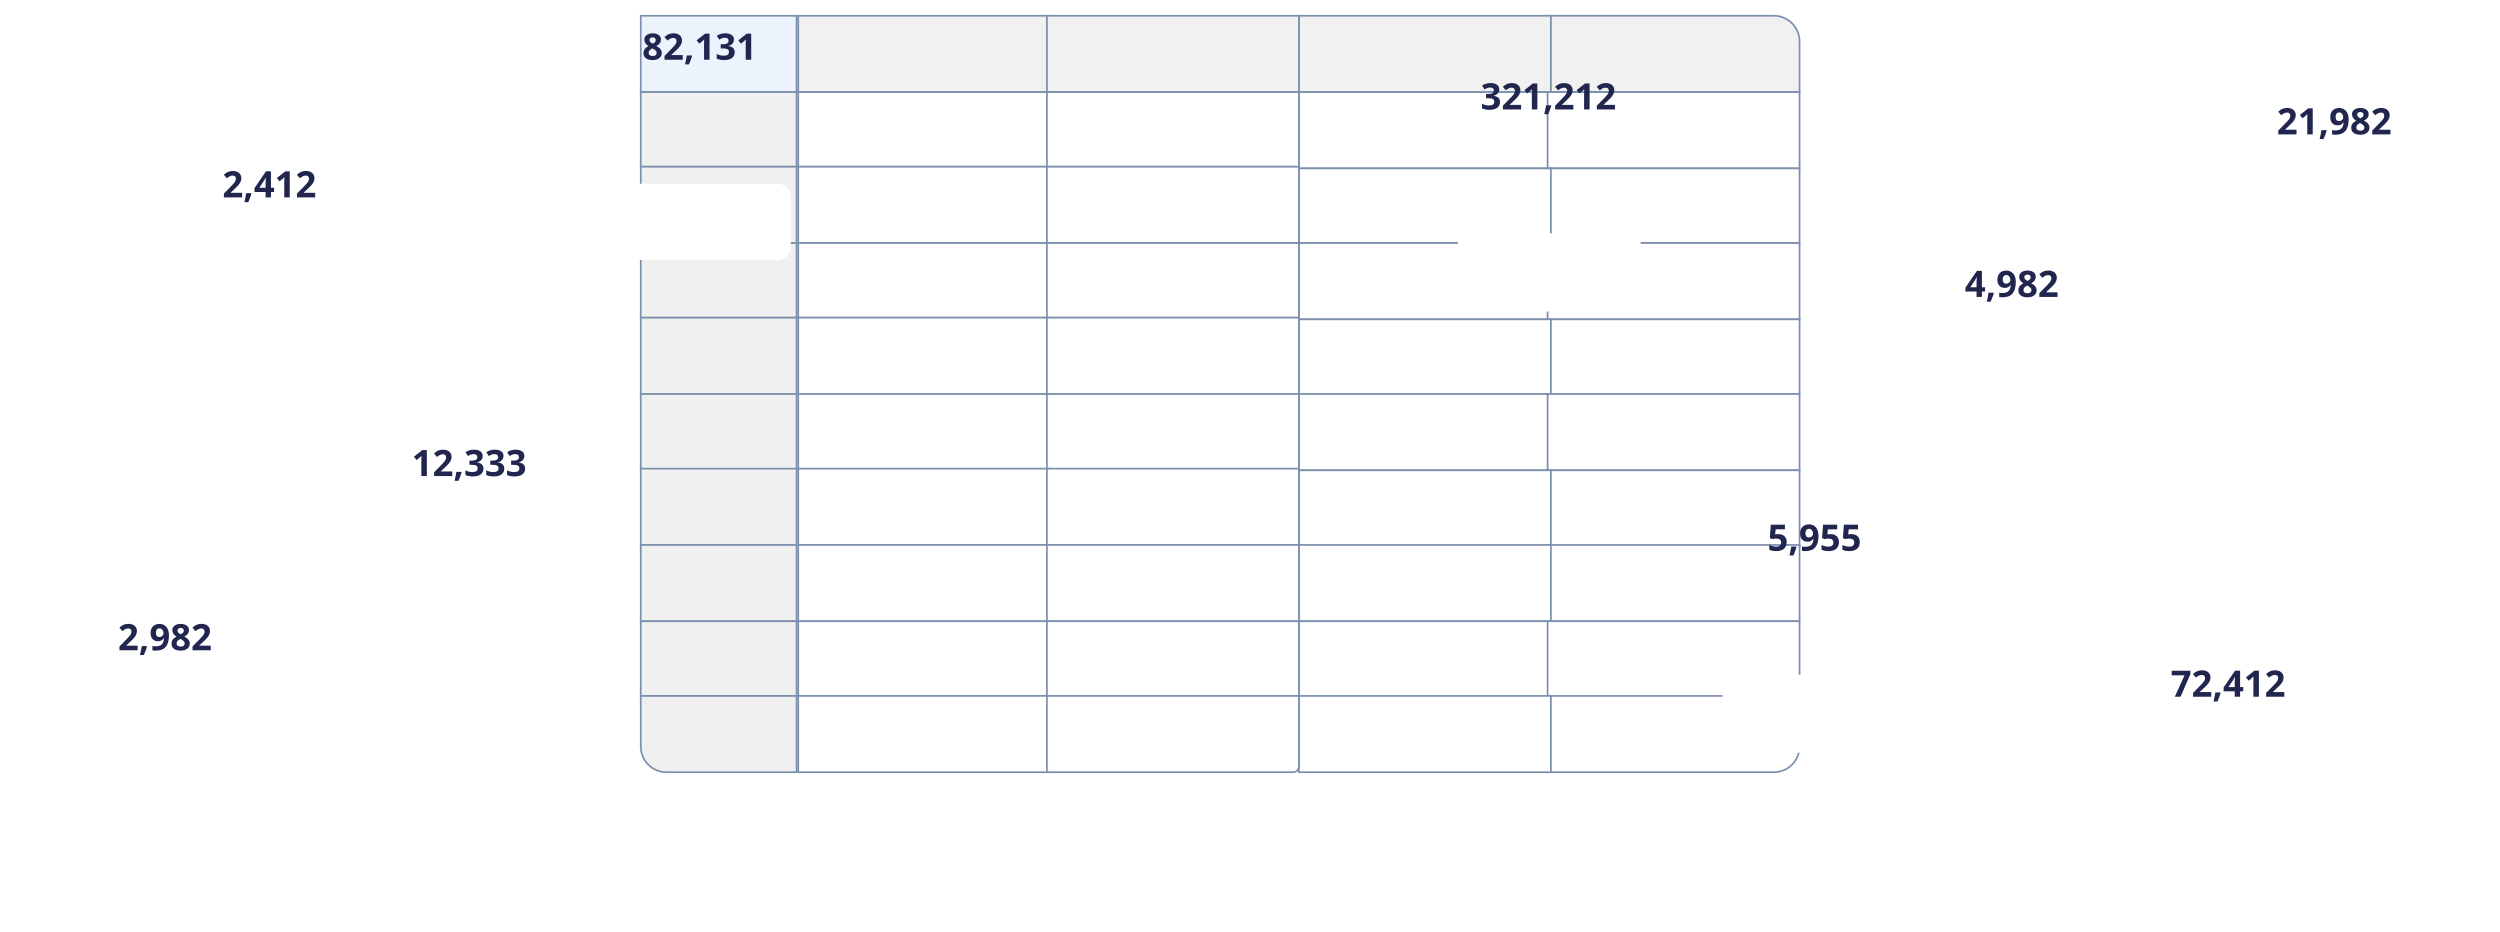 <svg width="1440" height="537" viewBox="0 0 1440 537" fill="none" xmlns="http://www.w3.org/2000/svg">
<g clip-path="url(#clip0)">
<g filter="url(#filter0_f)">
<path d="M891.406 9.077H1021.75C1029.92 9.077 1036.55 15.708 1036.55 23.888V53.031H891.406V9.077Z" fill="#F1F1F1" stroke="#7C8FAD"/>
<path d="M893.316 9.077H748.17V53.031H893.316V9.077Z" fill="#F1F1F1" stroke="#7C8FAD"/>
<path d="M893.316 53.031H748.17V96.985H893.316V53.031Z" fill="white" stroke="#7C8FAD"/>
<path d="M1036.55 53.031H891.406V96.985H1036.55V53.031Z" fill="white" stroke="#7C8FAD"/>
<path d="M1036.55 96.985H891.406V139.983H1036.55V96.985Z" fill="white" stroke="#7C8FAD"/>
<path d="M893.316 96.985H748.17V139.983H893.316V96.985Z" fill="white" stroke="#7C8FAD"/>
<path d="M893.316 139.983H748.17V183.937H893.316V139.983Z" fill="white" stroke="#7C8FAD"/>
<path d="M1036.55 139.983H891.406V183.937H1036.55V139.983Z" fill="white" stroke="#7C8FAD"/>
<path d="M1036.55 183.937H891.406V226.935H1036.55V183.937Z" fill="white" stroke="#7C8FAD"/>
<path d="M893.316 183.937H748.17V226.935H893.316V183.937Z" fill="white" stroke="#7C8FAD"/>
<path d="M893.316 226.935H748.17V270.889H893.316V226.935Z" fill="white" stroke="#7C8FAD"/>
<path d="M1036.55 226.935H891.406V270.889H1036.55V226.935Z" fill="white" stroke="#7C8FAD"/>
<path d="M1036.55 270.889H891.406V314.842H1036.55V270.889Z" fill="white" stroke="#7C8FAD"/>
<path d="M893.316 270.889H748.17V314.842H893.316V270.889Z" fill="white" stroke="#7C8FAD"/>
<path d="M1036.55 313.887H891.406V357.841H1036.55V313.887Z" fill="white" stroke="#7C8FAD"/>
<path d="M893.316 313.887H748.17V357.841H893.316V313.887Z" fill="white" stroke="#7C8FAD"/>
<path d="M893.316 357.841H748.17V401.795H893.316V357.841Z" fill="white" stroke="#7C8FAD"/>
<path d="M1036.55 357.841H891.406V401.795H1036.55V357.841Z" fill="white" stroke="#7C8FAD"/>
<path d="M891.406 400.839H1036.55V429.982C1036.55 438.161 1029.92 444.793 1021.75 444.793H891.406V400.839Z" fill="white" stroke="#7C8FAD"/>
<path d="M893.316 400.839H748.17V444.793H893.316V400.839Z" fill="white" stroke="#7C8FAD"/>
<path d="M604.934 9.077H459.788V53.031H604.934V9.077Z" fill="#F1F1F1" stroke="#7C8FAD"/>
<path d="M748.17 9.077H603.024V53.031H748.17V9.077Z" fill="#F1F1F1" stroke="#7C8FAD"/>
<path d="M604.934 53.031H459.788V96.029H604.934V53.031Z" fill="white" stroke="#7C8FAD"/>
<path d="M748.17 53.031H603.024V96.029H748.17V53.031Z" fill="white" stroke="#7C8FAD"/>
<path d="M604.934 96.029H459.788V139.983H604.934V96.029Z" fill="white" stroke="#7C8FAD"/>
<path d="M748.17 96.029H603.024V139.983H748.17V96.029Z" fill="white" stroke="#7C8FAD"/>
<path d="M604.934 139.983H459.788V182.981H604.934V139.983Z" fill="white" stroke="#7C8FAD"/>
<path d="M748.17 139.983H603.024V182.981H748.17V139.983Z" fill="white" stroke="#7C8FAD"/>
<path d="M604.934 182.981H459.788V226.935H604.934V182.981Z" fill="white" stroke="#7C8FAD"/>
<path d="M748.17 182.981H603.024V226.935H748.17V182.981Z" fill="white" stroke="#7C8FAD"/>
<path d="M604.934 226.935H459.788V270.889H604.934V226.935Z" fill="white" stroke="#7C8FAD"/>
<path d="M748.17 226.935H603.024V270.889H748.17V226.935Z" fill="white" stroke="#7C8FAD"/>
<path d="M604.934 269.933H459.788V313.887H604.934V269.933Z" fill="white" stroke="#7C8FAD"/>
<path d="M748.17 269.933H603.024V313.887H748.17V269.933Z" fill="white" stroke="#7C8FAD"/>
<path d="M604.934 313.887H459.788V357.841H604.934V313.887Z" fill="white" stroke="#7C8FAD"/>
<path d="M748.17 313.887H603.024V357.841H748.17V313.887Z" fill="white" stroke="#7C8FAD"/>
<path d="M604.934 357.841H459.788V400.839H604.934V357.841Z" fill="white" stroke="#7C8FAD"/>
<path d="M748.17 357.841H603.024V400.839H748.17V357.841Z" fill="white" stroke="#7C8FAD"/>
<path d="M604.934 400.839H459.788V444.793H604.934V400.839Z" fill="white" stroke="#7C8FAD"/>
<path d="M603.024 400.839H748.17V441.448C748.17 443.295 746.673 444.793 744.828 444.793H603.024V400.839Z" fill="white" stroke="#7C8FAD"/>
<path d="M458.833 9.077H369.072V53.031H458.833V9.077Z" fill="#EDF3FD" stroke="#7C8FAD"/>
<path d="M458.833 53.031H369.072V96.029H458.833V53.031Z" fill="#F0F0F0" stroke="#7C8FAD"/>
<path d="M458.833 96.029H369.072V139.983H458.833V96.029Z" fill="#F0F0F0" stroke="#7C8FAD"/>
<path d="M458.833 139.983H369.072V182.981H458.833V139.983Z" fill="#F0F0F0" stroke="#7C8FAD"/>
<path d="M458.833 182.981H369.072V226.935H458.833V182.981Z" fill="#F0F0F0" stroke="#7C8FAD"/>
<path d="M458.833 226.935H369.072V270.889H458.833V226.935Z" fill="#F0F0F0" stroke="#7C8FAD"/>
<path d="M458.833 269.933H369.072V313.887H458.833V269.933Z" fill="#F0F0F0" stroke="#7C8FAD"/>
<path d="M458.833 313.887H369.072V357.841H458.833V313.887Z" fill="#F0F0F0" stroke="#7C8FAD"/>
<path d="M458.833 357.841H369.072V400.839H458.833V357.841Z" fill="#F0F0F0" stroke="#7C8FAD"/>
<path d="M369.072 400.839H458.833V444.793H383.873C375.699 444.793 369.072 438.161 369.072 429.982V400.839Z" fill="#F0F0F0" stroke="#7C8FAD"/>
</g>
<g filter="url(#filter1_dddf)">
<path d="M937.719 32.487H847.003C842.784 32.487 839.363 35.91 839.363 40.132V69.753C839.363 73.974 842.784 77.397 847.003 77.397H937.719C941.938 77.397 945.358 73.974 945.358 69.753V40.132C945.358 35.91 941.938 32.487 937.719 32.487Z" fill="white"/>
</g>
<g filter="url(#filter2_f)">
<path d="M863.572 51.414C863.572 52.352 863.288 53.149 862.72 53.806C862.153 54.462 861.356 54.914 860.33 55.16V55.222C861.541 55.373 862.457 55.742 863.079 56.331C863.702 56.912 864.012 57.699 864.012 58.691C864.012 60.135 863.49 61.261 862.443 62.068C861.397 62.869 859.903 63.269 857.961 63.269C856.333 63.269 854.89 62.999 853.632 62.459V59.759C854.213 60.053 854.853 60.293 855.55 60.477C856.248 60.662 856.938 60.755 857.622 60.755C858.669 60.755 859.441 60.577 859.941 60.221C860.44 59.865 860.689 59.294 860.689 58.507C860.689 57.802 860.402 57.302 859.828 57.008C859.253 56.714 858.336 56.567 857.079 56.567H855.94V54.134H857.099C858.262 54.134 859.11 53.983 859.643 53.682C860.183 53.375 860.453 52.851 860.453 52.112C860.453 50.976 859.742 50.408 858.32 50.408C857.827 50.408 857.325 50.49 856.811 50.654C856.306 50.819 855.742 51.103 855.119 51.506L853.653 49.32C855.02 48.335 856.651 47.842 858.546 47.842C860.098 47.842 861.322 48.157 862.218 48.786C863.121 49.416 863.572 50.292 863.572 51.414Z" fill="#21264F"/>
<path d="M876.158 63.064H865.675V60.857L869.439 57.049C870.553 55.906 871.282 55.116 871.624 54.678C871.966 54.233 872.212 53.823 872.363 53.446C872.513 53.07 872.588 52.68 872.588 52.276C872.588 51.674 872.42 51.226 872.086 50.932C871.758 50.637 871.317 50.49 870.763 50.49C870.181 50.49 869.617 50.624 869.07 50.891C868.522 51.157 867.951 51.537 867.357 52.03L865.634 49.987C866.372 49.358 866.984 48.913 867.47 48.653C867.955 48.393 868.485 48.194 869.06 48.058C869.634 47.914 870.277 47.842 870.988 47.842C871.925 47.842 872.753 48.013 873.471 48.355C874.189 48.697 874.746 49.176 875.143 49.792C875.539 50.408 875.738 51.113 875.738 51.907C875.738 52.598 875.615 53.248 875.368 53.857C875.128 54.459 874.753 55.078 874.239 55.715C873.733 56.351 872.838 57.258 871.552 58.435L869.623 60.252V60.395H876.158V63.064Z" fill="#21264F"/>
<path d="M885.513 63.064H882.344V54.38L882.374 52.954L882.426 51.394C881.899 51.92 881.533 52.266 881.328 52.43L879.605 53.816L878.076 51.907L882.908 48.058H885.513V63.064Z" fill="#21264F"/>
<path d="M893.545 60.857C893.19 62.239 892.588 63.878 891.74 65.774H889.483C889.928 63.953 890.272 62.236 890.519 60.621H893.391L893.545 60.857Z" fill="#21264F"/>
<path d="M906.255 63.064H895.771V60.857L899.536 57.049C900.65 55.906 901.379 55.116 901.721 54.678C902.063 54.233 902.309 53.823 902.459 53.446C902.61 53.07 902.685 52.68 902.685 52.276C902.685 51.674 902.517 51.226 902.182 50.932C901.853 50.637 901.412 50.49 900.858 50.49C900.278 50.49 899.714 50.624 899.166 50.891C898.619 51.157 898.048 51.537 897.453 52.03L895.73 49.987C896.469 49.358 897.081 48.913 897.566 48.653C898.052 48.393 898.582 48.194 899.156 48.058C899.731 47.914 900.373 47.842 901.085 47.842C902.022 47.842 902.848 48.013 903.567 48.355C904.285 48.697 904.842 49.176 905.239 49.792C905.636 50.408 905.834 51.113 905.834 51.907C905.834 52.598 905.71 53.248 905.465 53.857C905.225 54.459 904.849 55.078 904.336 55.715C903.83 56.351 902.934 57.258 901.649 58.435L899.72 60.252V60.395H906.255V63.064Z" fill="#21264F"/>
<path d="M915.61 63.064H912.44V54.38L912.471 52.954L912.522 51.394C911.996 51.92 911.63 52.266 911.424 52.43L909.701 53.816L908.173 51.907L913.004 48.058H915.61V63.064Z" fill="#21264F"/>
<path d="M930.258 63.064H919.774V60.857L923.539 57.049C924.654 55.906 925.381 55.116 925.723 54.678C926.066 54.233 926.312 53.823 926.462 53.446C926.612 53.07 926.688 52.68 926.688 52.276C926.688 51.674 926.521 51.226 926.185 50.932C925.857 50.637 925.416 50.49 924.862 50.49C924.28 50.49 923.717 50.624 923.17 50.891C922.623 51.157 922.052 51.537 921.457 52.03L919.733 49.987C920.471 49.358 921.083 48.913 921.569 48.653C922.055 48.393 922.585 48.194 923.159 48.058C923.733 47.914 924.377 47.842 925.087 47.842C926.025 47.842 926.852 48.013 927.57 48.355C928.288 48.697 928.846 49.176 929.242 49.792C929.638 50.408 929.837 51.113 929.837 51.907C929.837 52.598 929.714 53.248 929.468 53.857C929.229 54.459 928.853 55.078 928.34 55.715C927.834 56.351 926.938 57.258 925.652 58.435L923.724 60.252V60.395H930.258V63.064Z" fill="#21264F"/>
</g>
<g filter="url(#filter3_dddf)">
<path d="M447.851 3.822H357.135C352.916 3.822 349.496 7.244 349.496 11.466V40.132C349.496 44.353 352.916 47.776 357.135 47.776H447.851C452.071 47.776 455.491 44.353 455.491 40.132V11.466C455.491 7.244 452.071 3.822 447.851 3.822Z" fill="white"/>
</g>
<g filter="url(#filter4_f)">
<path d="M375.932 19.198C377.368 19.198 378.523 19.526 379.398 20.183C380.28 20.834 380.722 21.713 380.722 22.821C380.722 23.588 380.509 24.272 380.086 24.874C379.662 25.47 378.978 26.003 378.034 26.475C379.155 27.078 379.959 27.707 380.445 28.364C380.937 29.014 381.184 29.729 381.184 30.509C381.184 31.741 380.701 32.733 379.737 33.486C378.773 34.232 377.504 34.605 375.932 34.605C374.29 34.605 373.001 34.256 372.064 33.558C371.128 32.86 370.659 31.871 370.659 30.591C370.659 29.736 370.884 28.977 371.336 28.313C371.794 27.649 372.526 27.064 373.531 26.558C372.676 26.017 372.06 25.439 371.684 24.823C371.308 24.207 371.121 23.533 371.121 22.801C371.121 21.727 371.565 20.857 372.454 20.194C373.343 19.53 374.502 19.198 375.932 19.198ZM373.592 30.407C373.592 30.995 373.797 31.454 374.208 31.782C374.619 32.111 375.179 32.275 375.891 32.275C376.676 32.275 377.265 32.107 377.654 31.772C378.044 31.43 378.24 30.982 378.24 30.427C378.24 29.969 378.044 29.541 377.654 29.144C377.271 28.74 376.646 28.313 375.777 27.861C374.321 28.532 373.592 29.38 373.592 30.407ZM375.911 21.518C375.37 21.518 374.933 21.658 374.598 21.939C374.269 22.212 374.105 22.582 374.105 23.047C374.105 23.458 374.236 23.827 374.495 24.156C374.762 24.477 375.24 24.809 375.932 25.151C376.601 24.837 377.07 24.515 377.336 24.186C377.604 23.858 377.736 23.478 377.736 23.047C377.736 22.575 377.566 22.202 377.224 21.928C376.882 21.655 376.444 21.518 375.911 21.518Z" fill="#21264F"/>
<path d="M393.246 34.399H382.763V32.192L386.527 28.384C387.643 27.241 388.37 26.451 388.712 26.013C389.054 25.568 389.3 25.157 389.451 24.781C389.601 24.404 389.677 24.015 389.677 23.611C389.677 23.009 389.509 22.56 389.174 22.266C388.846 21.972 388.405 21.825 387.851 21.825C387.269 21.825 386.705 21.958 386.159 22.225C385.612 22.492 385.041 22.872 384.446 23.364L382.722 21.322C383.46 20.692 384.072 20.247 384.558 19.988C385.043 19.727 385.573 19.529 386.148 19.392C386.722 19.248 387.366 19.177 388.076 19.177C389.013 19.177 389.841 19.348 390.559 19.69C391.277 20.032 391.835 20.511 392.231 21.127C392.627 21.743 392.826 22.447 392.826 23.241C392.826 23.932 392.703 24.582 392.456 25.192C392.218 25.794 391.841 26.413 391.329 27.049C390.822 27.686 389.927 28.592 388.641 29.769L386.713 31.586V31.73H393.246V34.399Z" fill="#21264F"/>
<path d="M398.632 32.192C398.276 33.574 397.674 35.213 396.826 37.108H394.57C395.015 35.288 395.359 33.571 395.606 31.956H398.478L398.632 32.192Z" fill="#21264F"/>
<path d="M408.695 34.399H405.525V25.715L405.556 24.288L405.607 22.728C405.08 23.255 404.714 23.601 404.509 23.765L402.787 25.15L401.258 23.241L406.09 19.392H408.695V34.399Z" fill="#21264F"/>
<path d="M422.758 22.748C422.758 23.686 422.474 24.483 421.907 25.14C421.339 25.797 420.542 26.249 419.516 26.495V26.557C420.727 26.707 421.643 27.077 422.266 27.665C422.888 28.247 423.2 29.034 423.2 30.026C423.2 31.47 422.676 32.596 421.63 33.403C420.583 34.203 419.09 34.604 417.147 34.604C415.519 34.604 414.076 34.334 412.818 33.793V31.093C413.399 31.388 414.039 31.627 414.736 31.812C415.434 31.997 416.125 32.089 416.808 32.089C417.855 32.089 418.627 31.911 419.127 31.555C419.626 31.2 419.876 30.628 419.876 29.841C419.876 29.136 419.588 28.637 419.014 28.343C418.439 28.048 417.524 27.901 416.265 27.901H415.126V25.469H416.285C417.448 25.469 418.296 25.318 418.829 25.017C419.369 24.709 419.64 24.186 419.64 23.447C419.64 22.311 418.928 21.743 417.506 21.743C417.014 21.743 416.511 21.825 415.999 21.989C415.493 22.153 414.928 22.437 414.306 22.841L412.839 20.655C414.206 19.669 415.837 19.177 417.732 19.177C419.284 19.177 420.509 19.491 421.404 20.121C422.307 20.75 422.758 21.626 422.758 22.748Z" fill="#21264F"/>
<path d="M432.698 34.399H429.529V25.715L429.559 24.288L429.61 22.728C429.084 23.255 428.718 23.601 428.513 23.765L426.789 25.15L425.261 23.241L430.092 19.392H432.698V34.399Z" fill="#21264F"/>
</g>
<g filter="url(#filter5_dddf)">
<path d="M1390.34 46.82H1299.63C1295.41 46.82 1291.99 50.243 1291.99 54.464V84.085C1291.99 88.307 1295.41 91.73 1299.63 91.73H1390.34C1394.56 91.73 1397.98 88.307 1397.98 84.085V54.464C1397.98 50.243 1394.56 46.82 1390.34 46.82Z" fill="white"/>
</g>
<g filter="url(#filter6_f)">
<path d="M1322.79 77.397H1312.3V75.19L1316.06 71.382C1317.18 70.239 1317.91 69.449 1318.25 69.011C1318.59 68.566 1318.84 68.156 1318.98 67.779C1319.14 67.403 1319.21 67.013 1319.21 66.609C1319.21 66.007 1319.04 65.559 1318.71 65.264C1318.38 64.97 1317.94 64.823 1317.39 64.823C1316.81 64.823 1316.24 64.957 1315.7 65.223C1315.15 65.49 1314.57 65.87 1313.98 66.363L1312.26 64.32C1313 63.691 1313.61 63.246 1314.1 62.986C1314.58 62.726 1315.11 62.527 1315.68 62.39C1316.26 62.247 1316.9 62.175 1317.61 62.175C1318.55 62.175 1319.38 62.346 1320.09 62.688C1320.82 63.03 1321.37 63.509 1321.76 64.125C1322.16 64.741 1322.37 65.446 1322.37 66.24C1322.37 66.931 1322.24 67.581 1321.99 68.19C1321.75 68.792 1321.38 69.411 1320.87 70.048C1320.36 70.684 1319.46 71.591 1318.17 72.768L1316.25 74.584V74.728H1322.79V77.397Z" fill="#21264F"/>
<path d="M1332.13 77.397H1328.97V68.713L1329 67.286L1329.05 65.726C1328.52 66.253 1328.16 66.599 1327.95 66.763L1326.23 68.149L1324.7 66.24L1329.54 62.39H1332.13V77.397Z" fill="#21264F"/>
<path d="M1340.17 75.19C1339.81 76.572 1339.21 78.211 1338.37 80.106H1336.11C1336.55 78.286 1336.9 76.569 1337.15 74.954H1340.01L1340.17 75.19Z" fill="#21264F"/>
<path d="M1352.82 68.795C1352.82 71.751 1352.2 73.958 1350.95 75.416C1349.7 76.873 1347.82 77.602 1345.3 77.602C1344.41 77.602 1343.74 77.554 1343.28 77.458V74.913C1343.85 75.056 1344.45 75.128 1345.08 75.128C1346.14 75.128 1347.01 74.974 1347.7 74.666C1348.39 74.352 1348.9 73.862 1349.26 73.199C1349.63 72.528 1349.84 71.608 1349.9 70.438H1349.77C1349.38 71.081 1348.92 71.532 1348.4 71.793C1347.88 72.052 1347.23 72.183 1346.45 72.183C1345.14 72.183 1344.11 71.765 1343.36 70.93C1342.61 70.089 1342.24 68.922 1342.24 67.43C1342.24 65.822 1342.69 64.553 1343.59 63.622C1344.51 62.685 1345.76 62.216 1347.33 62.216C1348.43 62.216 1349.41 62.476 1350.23 62.996C1351.07 63.516 1351.71 64.272 1352.15 65.264C1352.6 66.25 1352.82 67.427 1352.82 68.795ZM1347.39 64.761C1346.73 64.761 1346.22 64.987 1345.86 65.439C1345.48 65.89 1345.3 66.54 1345.3 67.389C1345.3 68.114 1345.46 68.689 1345.8 69.114C1346.13 69.538 1346.65 69.75 1347.33 69.75C1347.98 69.75 1348.52 69.541 1348.98 69.124C1349.44 68.7 1349.67 68.214 1349.67 67.666C1349.67 66.852 1349.46 66.164 1349.03 65.603C1348.6 65.042 1348.05 64.761 1347.39 64.761Z" fill="#21264F"/>
<path d="M1359.57 62.195C1361 62.195 1362.16 62.524 1363.03 63.181C1363.91 63.831 1364.36 64.71 1364.36 65.819C1364.36 66.585 1364.14 67.269 1363.72 67.871C1363.3 68.467 1362.61 69.001 1361.67 69.473C1362.8 70.075 1363.6 70.704 1364.08 71.361C1364.57 72.011 1364.82 72.727 1364.82 73.507C1364.82 74.738 1364.33 75.731 1363.37 76.483C1362.41 77.229 1361.14 77.602 1359.57 77.602C1357.93 77.602 1356.64 77.253 1355.7 76.555C1354.76 75.857 1354.3 74.868 1354.3 73.589C1354.3 72.733 1354.52 71.974 1354.98 71.31C1355.43 70.646 1356.16 70.061 1357.17 69.555C1356.31 69.014 1355.7 68.436 1355.32 67.82C1354.95 67.204 1354.76 66.53 1354.76 65.798C1354.76 64.724 1355.2 63.855 1356.09 63.191C1356.98 62.527 1358.14 62.195 1359.57 62.195ZM1357.23 73.404C1357.23 73.993 1357.44 74.451 1357.84 74.779C1358.25 75.108 1358.81 75.272 1359.53 75.272C1360.31 75.272 1360.91 75.104 1361.29 74.769C1361.68 74.427 1361.88 73.979 1361.88 73.424C1361.88 72.966 1361.68 72.538 1361.29 72.141C1360.91 71.738 1360.28 71.31 1359.42 70.858C1357.95 71.529 1357.23 72.378 1357.23 73.404ZM1359.55 64.515C1359 64.515 1358.57 64.655 1358.23 64.936C1357.91 65.21 1357.74 65.579 1357.74 66.044C1357.74 66.455 1357.87 66.825 1358.14 67.153C1358.39 67.475 1358.88 67.806 1359.57 68.149C1360.24 67.834 1360.7 67.512 1360.97 67.184C1361.24 66.855 1361.37 66.476 1361.37 66.044C1361.37 65.572 1361.2 65.199 1360.86 64.926C1360.51 64.652 1360.08 64.515 1359.55 64.515Z" fill="#21264F"/>
<path d="M1376.88 77.397H1366.4V75.19L1370.17 71.382C1371.28 70.239 1372.01 69.449 1372.34 69.011C1372.69 68.566 1372.94 68.156 1373.09 67.779C1373.24 67.403 1373.31 67.013 1373.31 66.609C1373.31 66.007 1373.15 65.559 1372.81 65.264C1372.48 64.97 1372.04 64.823 1371.49 64.823C1370.9 64.823 1370.34 64.957 1369.8 65.223C1369.25 65.49 1368.68 65.87 1368.09 66.363L1366.36 64.32C1367.09 63.691 1367.71 63.246 1368.19 62.986C1368.68 62.726 1369.21 62.527 1369.79 62.39C1370.36 62.247 1371 62.175 1371.71 62.175C1372.65 62.175 1373.48 62.346 1374.2 62.688C1374.91 63.03 1375.47 63.509 1375.87 64.125C1376.26 64.741 1376.46 65.446 1376.46 66.24C1376.46 66.931 1376.34 67.581 1376.1 68.19C1375.85 68.792 1375.48 69.411 1374.96 70.048C1374.46 70.684 1373.57 71.591 1372.28 72.768L1370.35 74.584V74.728H1376.88V77.397Z" fill="#21264F"/>
</g>
<g filter="url(#filter7_dddf)">
<path d="M1329.23 370.74H1238.51C1234.3 370.74 1230.88 374.163 1230.88 378.384V408.005C1230.88 412.227 1234.3 415.649 1238.51 415.649H1329.23C1333.45 415.649 1336.87 412.227 1336.87 408.005V378.384C1336.87 374.163 1333.45 370.74 1329.23 370.74Z" fill="white"/>
</g>
<g filter="url(#filter8_f)">
<path d="M1252.68 401.317L1258.3 388.999H1250.91V386.331H1261.67V388.322L1256 401.317H1252.68Z" fill="#21264F"/>
<path d="M1273.67 401.317H1263.19V399.11L1266.95 395.302C1268.07 394.159 1268.79 393.369 1269.14 392.931C1269.48 392.486 1269.72 392.075 1269.87 391.7C1270.03 391.323 1270.1 390.932 1270.1 390.529C1270.1 389.927 1269.93 389.479 1269.6 389.185C1269.27 388.89 1268.83 388.743 1268.28 388.743C1267.7 388.743 1267.13 388.876 1266.58 389.144C1266.03 389.41 1265.46 389.79 1264.87 390.283L1263.14 388.24C1263.89 387.611 1264.5 387.166 1264.98 386.906C1265.47 386.646 1266 386.447 1266.57 386.31C1267.14 386.167 1267.79 386.094 1268.5 386.094C1269.43 386.094 1270.27 386.266 1270.98 386.608C1271.7 386.951 1272.26 387.429 1272.65 388.045C1273.05 388.661 1273.25 389.366 1273.25 390.159C1273.25 390.851 1273.13 391.501 1272.88 392.109C1272.64 392.711 1272.26 393.332 1271.75 393.968C1271.25 394.604 1270.35 395.511 1269.06 396.687L1267.13 398.505V398.648H1273.67V401.317Z" fill="#21264F"/>
<path d="M1279.06 399.11C1278.7 400.492 1278.1 402.131 1277.26 404.027H1274.99C1275.44 402.206 1275.78 400.488 1276.03 398.874H1278.9L1279.06 399.11Z" fill="#21264F"/>
<path d="M1292.1 398.207H1290.3V401.317H1287.21V398.207H1280.8V396L1287.38 386.311H1290.3V395.743H1292.1V398.207ZM1287.21 395.743V393.198C1287.21 392.774 1287.21 392.157 1287.25 391.35C1287.28 390.543 1287.31 390.074 1287.33 389.944H1287.25C1287 390.505 1286.7 391.053 1286.34 391.586L1283.59 395.743H1287.21Z" fill="#21264F"/>
<path d="M1301.12 401.317H1297.95V392.633L1297.99 391.207L1298.03 389.646C1297.51 390.174 1297.14 390.519 1296.94 390.683L1295.22 392.068L1293.68 390.159L1298.51 386.311H1301.12V401.317Z" fill="#21264F"/>
<path d="M1315.77 401.317H1305.28V399.11L1309.05 395.302C1310.16 394.159 1310.9 393.369 1311.23 392.931C1311.57 392.486 1311.82 392.075 1311.98 391.7C1312.13 391.323 1312.2 390.932 1312.2 390.529C1312.2 389.927 1312.03 389.479 1311.7 389.185C1311.36 388.89 1310.93 388.743 1310.37 388.743C1309.79 388.743 1309.23 388.876 1308.68 389.144C1308.14 389.41 1307.56 389.79 1306.97 390.283L1305.24 388.24C1305.98 387.611 1306.6 387.166 1307.08 386.906C1307.56 386.646 1308.1 386.447 1308.67 386.31C1309.24 386.167 1309.88 386.094 1310.6 386.094C1311.54 386.094 1312.37 386.266 1313.08 386.608C1313.8 386.951 1314.35 387.429 1314.75 388.045C1315.15 388.661 1315.35 389.366 1315.35 390.159C1315.35 390.851 1315.22 391.501 1314.98 392.109C1314.74 392.711 1314.36 393.332 1313.85 393.968C1313.34 394.604 1312.45 395.511 1311.16 396.687L1309.24 398.505V398.648H1315.77V401.317Z" fill="#21264F"/>
</g>
<g filter="url(#filter9_dddf)">
<path d="M316.074 243.656H225.358C221.139 243.656 217.719 247.079 217.719 251.301V280.922C217.719 285.143 221.139 288.566 225.358 288.566H316.074C320.293 288.566 323.714 285.143 323.714 280.922V251.301C323.714 247.079 320.293 243.656 316.074 243.656Z" fill="white"/>
</g>
<g filter="url(#filter10_f)">
<path d="M245.867 274.233H242.696V265.549L242.727 264.123L242.778 262.563C242.252 263.09 241.887 263.435 241.681 263.599L239.958 264.985L238.429 263.076L243.261 259.227H245.867V274.233Z" fill="#21264F"/>
<path d="M260.514 274.233H250.031V272.026L253.795 268.218C254.911 267.075 255.638 266.285 255.98 265.847C256.322 265.402 256.568 264.991 256.719 264.616C256.869 264.239 256.945 263.849 256.945 263.445C256.945 262.843 256.777 262.395 256.442 262.101C256.114 261.807 255.673 261.659 255.119 261.659C254.537 261.659 253.973 261.792 253.427 262.06C252.879 262.326 252.308 262.707 251.714 263.199L249.99 261.156C250.728 260.527 251.34 260.082 251.826 259.822C252.311 259.562 252.841 259.363 253.416 259.227C253.99 259.083 254.634 259.011 255.344 259.011C256.281 259.011 257.109 259.182 257.827 259.524C258.545 259.867 259.103 260.346 259.499 260.961C259.895 261.577 260.094 262.282 260.094 263.076C260.094 263.767 259.971 264.417 259.724 265.026C259.486 265.628 259.109 266.248 258.597 266.884C258.09 267.521 257.195 268.427 255.908 269.604L253.98 271.421V271.564H260.514V274.233Z" fill="#21264F"/>
<path d="M265.9 272.026C265.544 273.408 264.942 275.047 264.094 276.943H261.837C262.282 275.123 262.627 273.405 262.874 271.79H265.746L265.9 272.026Z" fill="#21264F"/>
<path d="M278.024 262.583C278.024 263.521 277.74 264.318 277.173 264.975C276.605 265.632 275.809 266.083 274.783 266.33V266.391C275.993 266.542 276.91 266.911 277.532 267.5C278.154 268.081 278.465 268.868 278.465 269.861C278.465 271.304 277.942 272.43 276.896 273.237C275.85 274.038 274.355 274.438 272.413 274.438C270.786 274.438 269.343 274.168 268.084 273.627V270.928C268.666 271.222 269.305 271.462 270.003 271.646C270.7 271.831 271.391 271.924 272.075 271.924C273.122 271.924 273.894 271.746 274.394 271.389C274.892 271.034 275.142 270.463 275.142 269.675C275.142 268.971 274.855 268.471 274.28 268.177C273.706 267.883 272.789 267.736 271.532 267.736H270.392V265.303H271.552C272.714 265.303 273.562 265.153 274.096 264.852C274.636 264.543 274.906 264.02 274.906 263.281C274.906 262.145 274.195 261.577 272.772 261.577C272.28 261.577 271.777 261.659 271.264 261.824C270.758 261.988 270.194 262.272 269.572 262.675L268.105 260.489C269.473 259.504 271.104 259.011 272.998 259.011C274.55 259.011 275.774 259.326 276.67 259.956C277.573 260.584 278.024 261.461 278.024 262.583Z" fill="#21264F"/>
<path d="M290.026 262.583C290.026 263.521 289.742 264.318 289.175 264.975C288.607 265.632 287.81 266.083 286.784 266.33V266.391C287.995 266.542 288.911 266.911 289.534 267.5C290.156 268.081 290.467 268.868 290.467 269.861C290.467 271.304 289.944 272.43 288.898 273.237C287.851 274.038 286.358 274.438 284.415 274.438C282.787 274.438 281.344 274.168 280.086 273.627V270.928C280.667 271.222 281.307 271.462 282.004 271.646C282.702 271.831 283.393 271.924 284.076 271.924C285.123 271.924 285.895 271.746 286.395 271.389C286.894 271.034 287.143 270.463 287.143 269.675C287.143 268.971 286.856 268.471 286.282 268.177C285.707 267.883 284.792 267.736 283.533 267.736H282.394V265.303H283.553C284.716 265.303 285.564 265.153 286.097 264.852C286.637 264.543 286.908 264.02 286.908 263.281C286.908 262.145 286.196 261.577 284.774 261.577C284.282 261.577 283.779 261.659 283.267 261.824C282.76 261.988 282.196 262.272 281.573 262.675L280.107 260.489C281.474 259.504 283.105 259.011 285 259.011C286.552 259.011 287.777 259.326 288.672 259.956C289.575 260.584 290.026 261.461 290.026 262.583Z" fill="#21264F"/>
<path d="M302.028 262.583C302.028 263.521 301.744 264.318 301.176 264.975C300.609 265.632 299.812 266.083 298.787 266.33V266.391C299.996 266.542 300.913 266.911 301.535 267.5C302.157 268.081 302.469 268.868 302.469 269.861C302.469 271.304 301.945 272.43 300.899 273.237C299.853 274.038 298.359 274.438 296.417 274.438C294.789 274.438 293.347 274.168 292.088 273.627V270.928C292.67 271.222 293.308 271.462 294.006 271.646C294.703 271.831 295.394 271.924 296.079 271.924C297.124 271.924 297.898 271.746 298.396 271.389C298.895 271.034 299.145 270.463 299.145 269.675C299.145 268.971 298.858 268.471 298.283 268.177C297.709 267.883 296.793 267.736 295.534 267.736H294.396V265.303H295.555C296.717 265.303 297.565 265.153 298.099 264.852C298.64 264.543 298.909 264.02 298.909 263.281C298.909 262.145 298.198 261.577 296.776 261.577C296.283 261.577 295.781 261.659 295.268 261.824C294.762 261.988 294.197 262.272 293.575 262.675L292.108 260.489C293.476 259.504 295.107 259.011 297.001 259.011C298.554 259.011 299.778 259.326 300.674 259.956C301.576 260.584 302.028 261.461 302.028 262.583Z" fill="#21264F"/>
</g>
<g filter="url(#filter11_dddf)">
<path d="M200.531 83.13H109.814C105.595 83.13 102.175 86.552 102.175 90.774V120.395C102.175 124.617 105.595 128.039 109.814 128.039H200.531C204.75 128.039 208.17 124.617 208.17 120.395V90.774C208.17 86.552 204.75 83.13 200.531 83.13Z" fill="white"/>
</g>
<g filter="url(#filter12_f)">
<path d="M139.447 113.706H128.964V111.499L132.728 107.691C133.843 106.549 134.571 105.758 134.913 105.321C135.255 104.876 135.501 104.465 135.652 104.089C135.802 103.713 135.878 103.322 135.878 102.919C135.878 102.317 135.709 101.869 135.375 101.574C135.047 101.28 134.606 101.133 134.052 101.133C133.47 101.133 132.906 101.266 132.359 101.533C131.812 101.8 131.241 102.18 130.646 102.672L128.923 100.629C129.661 100.001 130.273 99.555 130.759 99.295C131.244 99.035 131.774 98.837 132.349 98.7C132.923 98.557 133.566 98.484 134.277 98.484C135.214 98.484 136.042 98.655 136.76 98.997C137.478 99.34 138.035 99.819 138.432 100.434C138.828 101.051 139.027 101.756 139.027 102.549C139.027 103.241 138.904 103.89 138.657 104.499C138.418 105.101 138.042 105.721 137.529 106.358C137.022 106.994 136.127 107.901 134.841 109.077L132.913 110.894V111.038H139.447V113.706Z" fill="#21264F"/>
<path d="M144.833 111.499C144.476 112.882 143.875 114.521 143.027 116.416H140.771C141.215 114.596 141.56 112.878 141.807 111.263H144.679L144.833 111.499Z" fill="#21264F"/>
<path d="M157.881 110.596H156.075V113.706H152.977V110.596H146.576V108.39L153.152 98.7H156.075V108.133H157.881V110.596ZM152.977 108.133V105.587C152.977 105.163 152.994 104.547 153.029 103.739C153.063 102.932 153.09 102.464 153.111 102.334H153.029C152.776 102.895 152.471 103.442 152.116 103.975L149.367 108.133H152.977Z" fill="#21264F"/>
<path d="M166.897 113.706H163.727V105.023L163.758 103.596L163.81 102.036C163.282 102.563 162.917 102.908 162.712 103.072L160.989 104.458L159.46 102.549L164.292 98.7H166.897V113.706Z" fill="#21264F"/>
<path d="M181.545 113.706H171.062V111.499L174.826 107.691C175.941 106.549 176.669 105.758 177.011 105.321C177.353 104.876 177.599 104.465 177.75 104.089C177.9 103.713 177.976 103.322 177.976 102.919C177.976 102.317 177.808 101.869 177.473 101.574C177.145 101.28 176.704 101.133 176.15 101.133C175.568 101.133 175.004 101.266 174.457 101.533C173.91 101.8 173.339 102.18 172.744 102.672L171.021 100.629C171.759 100.001 172.371 99.555 172.857 99.295C173.342 99.035 173.872 98.837 174.447 98.7C175.021 98.557 175.664 98.484 176.375 98.484C177.312 98.484 178.14 98.655 178.858 98.997C179.576 99.34 180.133 99.819 180.53 100.434C180.926 101.051 181.125 101.756 181.125 102.549C181.125 103.241 181.002 103.89 180.755 104.499C180.516 105.101 180.139 105.721 179.627 106.358C179.121 106.994 178.225 107.901 176.94 109.077L175.011 110.894V111.038H181.545V113.706Z" fill="#21264F"/>
</g>
<g filter="url(#filter13_dddf)">
<path d="M1090.5 286.655H999.788C995.569 286.655 992.148 290.077 992.148 294.299V323.92C992.148 328.142 995.569 331.564 999.788 331.564H1090.5C1094.72 331.564 1098.14 328.142 1098.14 323.92V294.299C1098.14 290.077 1094.72 286.655 1090.5 286.655Z" fill="white"/>
</g>
<g filter="url(#filter14_f)">
<path d="M1024.4 307.645C1025.85 307.645 1026.99 308.052 1027.85 308.866C1028.71 309.68 1029.14 310.796 1029.14 312.212C1029.14 313.889 1028.63 315.179 1027.59 316.082C1026.56 316.985 1025.08 317.437 1023.16 317.437C1021.49 317.437 1020.15 317.166 1019.12 316.625V313.885C1019.66 314.173 1020.29 314.409 1021.01 314.593C1021.73 314.771 1022.41 314.861 1023.05 314.861C1024.99 314.861 1025.95 314.067 1025.95 312.479C1025.95 310.967 1024.95 310.21 1022.94 310.21C1022.58 310.21 1022.19 310.248 1021.75 310.324C1021.31 310.392 1020.96 310.467 1020.68 310.549L1019.42 309.872L1019.98 302.225H1028.12V304.914H1022.76L1022.49 307.86L1022.85 307.788C1023.26 307.692 1023.78 307.645 1024.4 307.645Z" fill="#21264F"/>
<path d="M1034.8 315.024C1034.45 316.407 1033.85 318.045 1033 319.941H1030.75C1031.19 318.121 1031.54 316.403 1031.78 314.788H1034.65L1034.8 315.024Z" fill="#21264F"/>
<path d="M1047.46 308.63C1047.46 311.586 1046.84 313.792 1045.59 315.251C1044.34 316.708 1042.46 317.437 1039.93 317.437C1039.04 317.437 1038.38 317.389 1037.92 317.292V314.747C1038.49 314.891 1039.09 314.963 1039.72 314.963C1040.78 314.963 1041.65 314.809 1042.34 314.501C1043.02 314.186 1043.54 313.697 1043.9 313.033C1044.27 312.363 1044.48 311.442 1044.53 310.272H1044.41C1044.01 310.915 1043.55 311.367 1043.04 311.627C1042.51 311.887 1041.86 312.017 1041.09 312.017C1039.78 312.017 1038.75 311.599 1037.99 310.764C1037.24 309.924 1036.87 308.757 1036.87 307.264C1036.87 305.656 1037.33 304.387 1038.23 303.457C1039.15 302.519 1040.39 302.05 1041.97 302.05C1043.07 302.05 1044.04 302.31 1044.87 302.831C1045.7 303.35 1046.34 304.106 1046.79 305.099C1047.23 306.084 1047.46 307.261 1047.46 308.63ZM1042.02 304.596C1041.37 304.596 1040.86 304.822 1040.49 305.273C1040.12 305.725 1039.93 306.375 1039.93 307.223C1039.93 307.948 1040.1 308.524 1040.44 308.948C1040.77 309.372 1041.28 309.584 1041.97 309.584C1042.61 309.584 1043.16 309.376 1043.62 308.958C1044.08 308.534 1044.31 308.048 1044.31 307.5C1044.31 306.686 1044.09 305.998 1043.66 305.437C1043.24 304.876 1042.69 304.596 1042.02 304.596Z" fill="#21264F"/>
<path d="M1054.49 307.645C1055.94 307.645 1057.09 308.052 1057.95 308.866C1058.81 309.68 1059.24 310.796 1059.24 312.212C1059.24 313.889 1058.72 315.179 1057.69 316.082C1056.66 316.985 1055.18 317.437 1053.26 317.437C1051.59 317.437 1050.25 317.166 1049.21 316.625V313.885C1049.76 314.173 1050.39 314.409 1051.1 314.593C1051.82 314.771 1052.51 314.861 1053.15 314.861C1055.09 314.861 1056.05 314.067 1056.05 312.479C1056.05 310.967 1055.05 310.21 1053.04 310.21C1052.68 310.21 1052.28 310.248 1051.84 310.324C1051.41 310.392 1051.05 310.467 1050.78 310.549L1049.52 309.872L1050.08 302.225H1058.22V304.914H1052.86L1052.58 307.86L1052.94 307.788C1053.36 307.692 1053.87 307.645 1054.49 307.645Z" fill="#21264F"/>
<path d="M1066.49 307.645C1067.94 307.645 1069.09 308.052 1069.94 308.866C1070.81 309.68 1071.24 310.796 1071.24 312.212C1071.24 313.889 1070.73 315.179 1069.7 316.082C1068.66 316.985 1067.19 317.437 1065.27 317.437C1063.59 317.437 1062.25 317.166 1061.22 316.625V313.885C1061.76 314.173 1062.39 314.409 1063.11 314.593C1063.82 314.771 1064.5 314.861 1065.15 314.861C1067.08 314.861 1068.05 314.067 1068.05 312.479C1068.05 310.967 1067.05 310.21 1065.05 310.21C1064.68 310.21 1064.28 310.248 1063.84 310.324C1063.4 310.392 1063.05 310.467 1062.78 310.549L1061.51 309.872L1062.09 302.225H1070.21V304.914H1064.86L1064.59 307.86L1064.94 307.788C1065.36 307.692 1065.88 307.645 1066.49 307.645Z" fill="#21264F"/>
</g>
<g filter="url(#filter15_dddf)">
<path d="M140.371 343.986H49.655C45.436 343.986 42.016 347.408 42.016 351.63V381.251C42.016 385.473 45.436 388.895 49.655 388.895H140.371C144.59 388.895 148.011 385.473 148.011 381.251V351.63C148.011 347.408 144.59 343.986 140.371 343.986Z" fill="white"/>
</g>
<g filter="url(#filter16_f)">
<path d="M79.288 374.562H68.805V372.355L72.569 368.547C73.684 367.404 74.412 366.614 74.754 366.177C75.096 365.731 75.342 365.32 75.493 364.945C75.643 364.568 75.718 364.178 75.718 363.774C75.718 363.172 75.551 362.724 75.216 362.43C74.887 362.136 74.446 361.989 73.892 361.989C73.311 361.989 72.747 362.121 72.2 362.389C71.653 362.655 71.082 363.036 70.487 363.528L68.763 361.485C69.502 360.856 70.114 360.411 70.6 360.151C71.085 359.891 71.615 359.692 72.19 359.556C72.764 359.412 73.407 359.34 74.118 359.34C75.055 359.34 75.882 359.511 76.6 359.853C77.319 360.196 77.876 360.675 78.273 361.29C78.669 361.906 78.868 362.612 78.868 363.405C78.868 364.096 78.744 364.746 78.498 365.355C78.259 365.957 77.883 366.577 77.37 367.213C76.864 367.85 75.968 368.756 74.682 369.933L72.754 371.75V371.893H79.288V374.562Z" fill="#21264F"/>
<path d="M84.673 372.355C84.318 373.738 83.716 375.376 82.868 377.272H80.611C81.056 375.452 81.401 373.734 81.647 372.119H84.519L84.673 372.355Z" fill="#21264F"/>
<path d="M97.321 365.961C97.321 368.917 96.699 371.123 95.454 372.581C94.21 374.038 92.326 374.768 89.802 374.768C88.913 374.768 88.24 374.72 87.782 374.623V372.078C88.356 372.222 88.958 372.294 89.587 372.294C90.647 372.294 91.519 372.14 92.203 371.832C92.886 371.517 93.41 371.028 93.772 370.364C94.135 369.694 94.343 368.773 94.398 367.603H94.275C93.878 368.246 93.42 368.698 92.9 368.958C92.38 369.218 91.731 369.348 90.951 369.348C89.645 369.348 88.616 368.93 87.864 368.095C87.111 367.254 86.735 366.088 86.735 364.595C86.735 362.987 87.19 361.718 88.1 360.787C89.016 359.85 90.26 359.381 91.833 359.381C92.941 359.381 93.909 359.641 94.736 360.162C95.571 360.681 96.21 361.437 96.655 362.43C97.099 363.415 97.321 364.592 97.321 365.961ZM91.895 361.926C91.238 361.926 90.725 362.153 90.356 362.604C89.987 363.056 89.802 363.706 89.802 364.554C89.802 365.279 89.97 365.854 90.305 366.279C90.64 366.703 91.15 366.915 91.833 366.915C92.476 366.915 93.027 366.707 93.485 366.289C93.943 365.865 94.172 365.379 94.172 364.831C94.172 364.017 93.957 363.329 93.526 362.768C93.102 362.207 92.558 361.926 91.895 361.926Z" fill="#21264F"/>
<path d="M104.071 359.361C105.507 359.361 106.663 359.69 107.538 360.346C108.42 360.996 108.861 361.876 108.861 362.984C108.861 363.75 108.649 364.435 108.225 365.037C107.801 365.632 107.118 366.166 106.174 366.638C107.295 367.24 108.098 367.87 108.584 368.527C109.077 369.177 109.323 369.892 109.323 370.672C109.323 371.904 108.84 372.896 107.877 373.649C106.912 374.395 105.643 374.768 104.071 374.768C102.43 374.768 101.141 374.419 100.204 373.72C99.266 373.023 98.799 372.034 98.799 370.754C98.799 369.898 99.024 369.14 99.475 368.476C99.934 367.811 100.665 367.227 101.671 366.72C100.815 366.179 100.2 365.601 99.824 364.986C99.448 364.37 99.26 363.696 99.26 362.963C99.26 361.889 99.705 361.02 100.594 360.356C101.483 359.692 102.642 359.361 104.071 359.361ZM101.732 370.569C101.732 371.158 101.937 371.616 102.348 371.945C102.758 372.273 103.319 372.437 104.029 372.437C104.816 372.437 105.405 372.27 105.794 371.934C106.184 371.592 106.379 371.144 106.379 370.59C106.379 370.131 106.184 369.703 105.794 369.307C105.411 368.903 104.786 368.476 103.917 368.024C102.461 368.694 101.732 369.543 101.732 370.569ZM104.051 361.681C103.51 361.681 103.073 361.82 102.738 362.101C102.409 362.375 102.245 362.744 102.245 363.21C102.245 363.621 102.375 363.99 102.634 364.318C102.902 364.64 103.38 364.972 104.071 365.314C104.741 364.999 105.21 364.677 105.476 364.35C105.743 364.021 105.876 363.641 105.876 363.21C105.876 362.738 105.705 362.365 105.364 362.091C105.022 361.817 104.583 361.681 104.051 361.681Z" fill="#21264F"/>
<path d="M121.386 374.562H110.903V372.355L114.667 368.547C115.782 367.404 116.51 366.614 116.852 366.177C117.194 365.731 117.44 365.32 117.591 364.945C117.741 364.568 117.816 364.178 117.816 363.774C117.816 363.172 117.648 362.724 117.314 362.43C116.986 362.136 116.545 361.989 115.991 361.989C115.409 361.989 114.845 362.121 114.298 362.389C113.75 362.655 113.179 363.036 112.585 363.528L110.862 361.485C111.6 360.856 112.212 360.411 112.698 360.151C113.183 359.891 113.713 359.692 114.288 359.556C114.862 359.412 115.505 359.34 116.216 359.34C117.153 359.34 117.981 359.511 118.699 359.853C119.417 360.196 119.974 360.675 120.371 361.29C120.767 361.906 120.966 362.612 120.966 363.405C120.966 364.096 120.843 364.746 120.596 365.355C120.356 365.957 119.98 366.577 119.467 367.213C118.961 367.85 118.066 368.756 116.78 369.933L114.851 371.75V371.893H121.386V374.562Z" fill="#21264F"/>
</g>
<g filter="url(#filter17_dddf)">
<path d="M1204.14 140.461H1113.42C1109.2 140.461 1105.78 143.883 1105.78 148.105V177.726C1105.78 181.948 1109.2 185.37 1113.42 185.37H1204.14C1208.36 185.37 1211.78 181.948 1211.78 177.726V148.105C1211.78 143.883 1208.36 140.461 1204.14 140.461Z" fill="white"/>
</g>
<g filter="url(#filter18_f)">
<path d="M1143.4 167.927H1141.59V171.037H1138.49V167.927H1132.09V165.721L1138.66 156.031H1141.59V165.464H1143.4V167.927ZM1138.49 165.464V162.918C1138.49 162.494 1138.51 161.878 1138.55 161.07C1138.57 160.263 1138.6 159.795 1138.62 159.665H1138.55C1138.29 160.225 1137.98 160.773 1137.63 161.306L1134.88 165.464H1138.49Z" fill="#21264F"/>
<path d="M1148.44 168.83C1148.08 170.213 1147.48 171.851 1146.63 173.747H1144.38C1144.82 171.927 1145.17 170.209 1145.41 168.594H1148.29L1148.44 168.83Z" fill="#21264F"/>
<path d="M1161.09 162.436C1161.09 165.392 1160.47 167.598 1159.22 169.056C1157.98 170.514 1156.1 171.243 1153.57 171.243C1152.68 171.243 1152.01 171.195 1151.55 171.098V168.553C1152.12 168.697 1152.73 168.769 1153.36 168.769C1154.42 168.769 1155.28 168.615 1155.97 168.307C1156.65 167.992 1157.18 167.503 1157.54 166.839C1157.9 166.169 1158.11 165.248 1158.17 164.078H1158.04C1157.64 164.721 1157.19 165.173 1156.67 165.433C1156.14 165.693 1155.49 165.823 1154.72 165.823C1153.41 165.823 1152.38 165.405 1151.63 164.57C1150.87 163.729 1150.5 162.563 1150.5 161.07C1150.5 159.462 1150.96 158.193 1151.87 157.262C1152.78 156.325 1154.02 155.856 1155.6 155.856C1156.71 155.856 1157.67 156.116 1158.5 156.637C1159.33 157.156 1159.97 157.912 1160.42 158.905C1160.86 159.89 1161.09 161.067 1161.09 162.436ZM1155.66 158.401C1155.01 158.401 1154.49 158.628 1154.12 159.079C1153.76 159.531 1153.57 160.181 1153.57 161.029C1153.57 161.754 1153.74 162.33 1154.07 162.754C1154.41 163.178 1154.91 163.39 1155.6 163.39C1156.24 163.39 1156.79 163.182 1157.25 162.764C1157.71 162.34 1157.94 161.854 1157.94 161.306C1157.94 160.492 1157.72 159.804 1157.29 159.243C1156.87 158.682 1156.33 158.401 1155.66 158.401Z" fill="#21264F"/>
<path d="M1167.84 155.836C1169.27 155.836 1170.43 156.165 1171.31 156.821C1172.19 157.471 1172.63 158.351 1172.63 159.459C1172.63 160.226 1172.42 160.91 1172 161.512C1171.57 162.107 1170.89 162.641 1169.94 163.113C1171.06 163.715 1171.86 164.345 1172.35 165.002C1172.85 165.652 1173.09 166.367 1173.09 167.147C1173.09 168.379 1172.61 169.371 1171.64 170.124C1170.68 170.87 1169.41 171.243 1167.84 171.243C1166.2 171.243 1164.91 170.894 1163.97 170.195C1163.03 169.498 1162.56 168.509 1162.56 167.229C1162.56 166.373 1162.79 165.615 1163.24 164.951C1163.7 164.287 1164.43 163.702 1165.44 163.195C1164.59 162.654 1163.97 162.076 1163.59 161.461C1163.21 160.845 1163.03 160.171 1163.03 159.438C1163.03 158.364 1163.47 157.495 1164.36 156.832C1165.24 156.167 1166.41 155.836 1167.84 155.836ZM1165.5 167.044C1165.5 167.633 1165.7 168.091 1166.11 168.42C1166.52 168.748 1167.09 168.912 1167.79 168.912C1168.59 168.912 1169.17 168.745 1169.56 168.41C1169.95 168.067 1170.14 167.619 1170.14 167.065C1170.14 166.607 1169.95 166.178 1169.56 165.782C1169.18 165.378 1168.55 164.951 1167.68 164.499C1166.23 165.169 1165.5 166.018 1165.5 167.044ZM1167.81 158.156C1167.28 158.156 1166.84 158.295 1166.51 158.576C1166.18 158.85 1166.01 159.219 1166.01 159.685C1166.01 160.096 1166.14 160.465 1166.4 160.793C1166.67 161.115 1167.14 161.447 1167.84 161.789C1168.51 161.474 1168.98 161.152 1169.25 160.825C1169.51 160.496 1169.65 160.116 1169.65 159.685C1169.65 159.213 1169.47 158.84 1169.13 158.566C1168.79 158.293 1168.35 158.156 1167.81 158.156Z" fill="#21264F"/>
<path d="M1185.15 171.037H1174.67V168.83L1178.43 165.022C1179.55 163.88 1180.27 163.089 1180.62 162.652C1180.96 162.206 1181.21 161.796 1181.35 161.42C1181.51 161.044 1181.58 160.653 1181.58 160.25C1181.58 159.648 1181.41 159.199 1181.08 158.905C1180.75 158.611 1180.31 158.464 1179.76 158.464C1179.18 158.464 1178.61 158.596 1178.07 158.864C1177.52 159.131 1176.94 159.511 1176.35 160.003L1174.63 157.96C1175.37 157.331 1175.98 156.886 1176.46 156.626C1176.95 156.366 1177.48 156.168 1178.05 156.031C1178.63 155.888 1179.27 155.815 1179.98 155.815C1180.92 155.815 1181.75 155.986 1182.46 156.328C1183.19 156.671 1183.74 157.15 1184.13 157.765C1184.53 158.381 1184.73 159.087 1184.73 159.88C1184.73 160.572 1184.61 161.221 1184.36 161.83C1184.12 162.432 1183.75 163.052 1183.23 163.688C1182.73 164.325 1181.83 165.232 1180.54 166.408L1178.62 168.225V168.369H1185.15V171.037Z" fill="#21264F"/>
</g>
</g>
<defs>
<filter id="filter0_f" x="361.572" y="1.577" width="682.48" height="450.715" filterUnits="userSpaceOnUse" color-interpolation-filters="sRGB">
<feFlood flood-opacity="0" result="BackgroundImageFix"/>
<feBlend mode="normal" in="SourceGraphic" in2="BackgroundImageFix" result="shape"/>
<feGaussianBlur stdDeviation="3.5" result="effect1_foregroundBlur"/>
</filter>
<filter id="filter1_dddf" x="795.363" y="26.488" width="193.995" height="138.909" filterUnits="userSpaceOnUse" color-interpolation-filters="sRGB">
<feFlood flood-opacity="0" result="BackgroundImageFix"/>
<feColorMatrix in="SourceAlpha" type="matrix" values="0 0 0 0 0 0 0 0 0 0 0 0 0 0 0 0 0 0 127 0" result="hardAlpha"/>
<feOffset dy="24"/>
<feGaussianBlur stdDeviation="12"/>
<feColorMatrix type="matrix" values="0 0 0 0 0.203 0 0 0 0 0.237 0 0 0 0 0.554 0 0 0 0.2 0"/>
<feBlend mode="normal" in2="BackgroundImageFix" result="effect1_dropShadow"/>
<feColorMatrix in="SourceAlpha" type="matrix" values="0 0 0 0 0 0 0 0 0 0 0 0 0 0 0 0 0 0 127 0" result="hardAlpha"/>
<feOffset dy="34"/>
<feGaussianBlur stdDeviation="17"/>
<feColorMatrix type="matrix" values="0 0 0 0 0.13 0 0 0 0 0.15 0 0 0 0 0.31 0 0 0 0.2 0"/>
<feBlend mode="normal" in2="effect1_dropShadow" result="effect2_dropShadow"/>
<feColorMatrix in="SourceAlpha" type="matrix" values="0 0 0 0 0 0 0 0 0 0 0 0 0 0 0 0 0 0 127 0" result="hardAlpha"/>
<feOffset dy="44"/>
<feGaussianBlur stdDeviation="22"/>
<feColorMatrix type="matrix" values="0 0 0 0 0.13 0 0 0 0 0.15 0 0 0 0 0.31 0 0 0 0.2 0"/>
<feBlend mode="normal" in2="effect2_dropShadow" result="effect3_dropShadow"/>
<feBlend mode="normal" in="SourceGraphic" in2="effect3_dropShadow" result="shape"/>
<feGaussianBlur stdDeviation="3" result="effect4_foregroundBlur"/>
</filter>
<filter id="filter2_f" x="847.632" y="41.842" width="88.626" height="29.932" filterUnits="userSpaceOnUse" color-interpolation-filters="sRGB">
<feFlood flood-opacity="0" result="BackgroundImageFix"/>
<feBlend mode="normal" in="SourceGraphic" in2="BackgroundImageFix" result="shape"/>
<feGaussianBlur stdDeviation="3" result="effect1_foregroundBlur"/>
</filter>
<filter id="filter3_dddf" x="305.496" y="-0.178" width="193.995" height="135.954" filterUnits="userSpaceOnUse" color-interpolation-filters="sRGB">
<feFlood flood-opacity="0" result="BackgroundImageFix"/>
<feColorMatrix in="SourceAlpha" type="matrix" values="0 0 0 0 0 0 0 0 0 0 0 0 0 0 0 0 0 0 127 0" result="hardAlpha"/>
<feOffset dy="24"/>
<feGaussianBlur stdDeviation="12"/>
<feColorMatrix type="matrix" values="0 0 0 0 0.203 0 0 0 0 0.237 0 0 0 0 0.554 0 0 0 0.2 0"/>
<feBlend mode="normal" in2="BackgroundImageFix" result="effect1_dropShadow"/>
<feColorMatrix in="SourceAlpha" type="matrix" values="0 0 0 0 0 0 0 0 0 0 0 0 0 0 0 0 0 0 127 0" result="hardAlpha"/>
<feOffset dy="34"/>
<feGaussianBlur stdDeviation="17"/>
<feColorMatrix type="matrix" values="0 0 0 0 0.13 0 0 0 0 0.15 0 0 0 0 0.31 0 0 0 0.2 0"/>
<feBlend mode="normal" in2="effect1_dropShadow" result="effect2_dropShadow"/>
<feColorMatrix in="SourceAlpha" type="matrix" values="0 0 0 0 0 0 0 0 0 0 0 0 0 0 0 0 0 0 127 0" result="hardAlpha"/>
<feOffset dy="44"/>
<feGaussianBlur stdDeviation="22"/>
<feColorMatrix type="matrix" values="0 0 0 0 0.13 0 0 0 0 0.15 0 0 0 0 0.31 0 0 0 0.2 0"/>
<feBlend mode="normal" in2="effect2_dropShadow" result="effect3_dropShadow"/>
<feBlend mode="normal" in="SourceGraphic" in2="effect3_dropShadow" result="shape"/>
<feGaussianBlur stdDeviation="2" result="effect4_foregroundBlur"/>
</filter>
<filter id="filter4_f" x="365.659" y="14.177" width="72.039" height="27.932" filterUnits="userSpaceOnUse" color-interpolation-filters="sRGB">
<feFlood flood-opacity="0" result="BackgroundImageFix"/>
<feBlend mode="normal" in="SourceGraphic" in2="BackgroundImageFix" result="shape"/>
<feGaussianBlur stdDeviation="2.5" result="effect1_foregroundBlur"/>
</filter>
<filter id="filter5_dddf" x="1247.99" y="42.82" width="193.995" height="136.909" filterUnits="userSpaceOnUse" color-interpolation-filters="sRGB">
<feFlood flood-opacity="0" result="BackgroundImageFix"/>
<feColorMatrix in="SourceAlpha" type="matrix" values="0 0 0 0 0 0 0 0 0 0 0 0 0 0 0 0 0 0 127 0" result="hardAlpha"/>
<feOffset dy="24"/>
<feGaussianBlur stdDeviation="12"/>
<feColorMatrix type="matrix" values="0 0 0 0 0.203 0 0 0 0 0.237 0 0 0 0 0.554 0 0 0 0.2 0"/>
<feBlend mode="normal" in2="BackgroundImageFix" result="effect1_dropShadow"/>
<feColorMatrix in="SourceAlpha" type="matrix" values="0 0 0 0 0 0 0 0 0 0 0 0 0 0 0 0 0 0 127 0" result="hardAlpha"/>
<feOffset dy="34"/>
<feGaussianBlur stdDeviation="17"/>
<feColorMatrix type="matrix" values="0 0 0 0 0.13 0 0 0 0 0.15 0 0 0 0 0.31 0 0 0 0.2 0"/>
<feBlend mode="normal" in2="effect1_dropShadow" result="effect2_dropShadow"/>
<feColorMatrix in="SourceAlpha" type="matrix" values="0 0 0 0 0 0 0 0 0 0 0 0 0 0 0 0 0 0 127 0" result="hardAlpha"/>
<feOffset dy="44"/>
<feGaussianBlur stdDeviation="22"/>
<feColorMatrix type="matrix" values="0 0 0 0 0.13 0 0 0 0 0.15 0 0 0 0 0.31 0 0 0 0.2 0"/>
<feBlend mode="normal" in2="effect2_dropShadow" result="effect3_dropShadow"/>
<feBlend mode="normal" in="SourceGraphic" in2="effect3_dropShadow" result="shape"/>
<feGaussianBlur stdDeviation="2" result="effect4_foregroundBlur"/>
</filter>
<filter id="filter6_f" x="1306.26" y="56.175" width="76.618" height="29.932" filterUnits="userSpaceOnUse" color-interpolation-filters="sRGB">
<feFlood flood-opacity="0" result="BackgroundImageFix"/>
<feBlend mode="normal" in="SourceGraphic" in2="BackgroundImageFix" result="shape"/>
<feGaussianBlur stdDeviation="3" result="effect1_foregroundBlur"/>
</filter>
<filter id="filter7_dddf" x="1186.88" y="366.74" width="193.995" height="136.909" filterUnits="userSpaceOnUse" color-interpolation-filters="sRGB">
<feFlood flood-opacity="0" result="BackgroundImageFix"/>
<feColorMatrix in="SourceAlpha" type="matrix" values="0 0 0 0 0 0 0 0 0 0 0 0 0 0 0 0 0 0 127 0" result="hardAlpha"/>
<feOffset dy="24"/>
<feGaussianBlur stdDeviation="12"/>
<feColorMatrix type="matrix" values="0 0 0 0 0.203 0 0 0 0 0.237 0 0 0 0 0.554 0 0 0 0.2 0"/>
<feBlend mode="normal" in2="BackgroundImageFix" result="effect1_dropShadow"/>
<feColorMatrix in="SourceAlpha" type="matrix" values="0 0 0 0 0 0 0 0 0 0 0 0 0 0 0 0 0 0 127 0" result="hardAlpha"/>
<feOffset dy="34"/>
<feGaussianBlur stdDeviation="17"/>
<feColorMatrix type="matrix" values="0 0 0 0 0.13 0 0 0 0 0.15 0 0 0 0 0.31 0 0 0 0.2 0"/>
<feBlend mode="normal" in2="effect1_dropShadow" result="effect2_dropShadow"/>
<feColorMatrix in="SourceAlpha" type="matrix" values="0 0 0 0 0 0 0 0 0 0 0 0 0 0 0 0 0 0 127 0" result="hardAlpha"/>
<feOffset dy="44"/>
<feGaussianBlur stdDeviation="22"/>
<feColorMatrix type="matrix" values="0 0 0 0 0.13 0 0 0 0 0.15 0 0 0 0 0.31 0 0 0 0.2 0"/>
<feBlend mode="normal" in2="effect2_dropShadow" result="effect3_dropShadow"/>
<feBlend mode="normal" in="SourceGraphic" in2="effect3_dropShadow" result="shape"/>
<feGaussianBlur stdDeviation="2" result="effect4_foregroundBlur"/>
</filter>
<filter id="filter8_f" x="1245.91" y="381.094" width="74.857" height="27.932" filterUnits="userSpaceOnUse" color-interpolation-filters="sRGB">
<feFlood flood-opacity="0" result="BackgroundImageFix"/>
<feBlend mode="normal" in="SourceGraphic" in2="BackgroundImageFix" result="shape"/>
<feGaussianBlur stdDeviation="2.5" result="effect1_foregroundBlur"/>
</filter>
<filter id="filter9_dddf" x="173.719" y="239.656" width="193.995" height="136.909" filterUnits="userSpaceOnUse" color-interpolation-filters="sRGB">
<feFlood flood-opacity="0" result="BackgroundImageFix"/>
<feColorMatrix in="SourceAlpha" type="matrix" values="0 0 0 0 0 0 0 0 0 0 0 0 0 0 0 0 0 0 127 0" result="hardAlpha"/>
<feOffset dy="24"/>
<feGaussianBlur stdDeviation="12"/>
<feColorMatrix type="matrix" values="0 0 0 0 0.203 0 0 0 0 0.237 0 0 0 0 0.554 0 0 0 0.2 0"/>
<feBlend mode="normal" in2="BackgroundImageFix" result="effect1_dropShadow"/>
<feColorMatrix in="SourceAlpha" type="matrix" values="0 0 0 0 0 0 0 0 0 0 0 0 0 0 0 0 0 0 127 0" result="hardAlpha"/>
<feOffset dy="34"/>
<feGaussianBlur stdDeviation="17"/>
<feColorMatrix type="matrix" values="0 0 0 0 0.13 0 0 0 0 0.15 0 0 0 0 0.31 0 0 0 0.2 0"/>
<feBlend mode="normal" in2="effect1_dropShadow" result="effect2_dropShadow"/>
<feColorMatrix in="SourceAlpha" type="matrix" values="0 0 0 0 0 0 0 0 0 0 0 0 0 0 0 0 0 0 127 0" result="hardAlpha"/>
<feOffset dy="44"/>
<feGaussianBlur stdDeviation="22"/>
<feColorMatrix type="matrix" values="0 0 0 0 0.13 0 0 0 0 0.15 0 0 0 0 0.31 0 0 0 0.2 0"/>
<feBlend mode="normal" in2="effect2_dropShadow" result="effect3_dropShadow"/>
<feBlend mode="normal" in="SourceGraphic" in2="effect3_dropShadow" result="shape"/>
<feGaussianBlur stdDeviation="2" result="effect4_foregroundBlur"/>
</filter>
<filter id="filter10_f" x="231.429" y="252.011" width="78.04" height="31.932" filterUnits="userSpaceOnUse" color-interpolation-filters="sRGB">
<feFlood flood-opacity="0" result="BackgroundImageFix"/>
<feBlend mode="normal" in="SourceGraphic" in2="BackgroundImageFix" result="shape"/>
<feGaussianBlur stdDeviation="3.5" result="effect1_foregroundBlur"/>
</filter>
<filter id="filter11_dddf" x="58.175" y="80.13" width="193.995" height="135.909" filterUnits="userSpaceOnUse" color-interpolation-filters="sRGB">
<feFlood flood-opacity="0" result="BackgroundImageFix"/>
<feColorMatrix in="SourceAlpha" type="matrix" values="0 0 0 0 0 0 0 0 0 0 0 0 0 0 0 0 0 0 127 0" result="hardAlpha"/>
<feOffset dy="24"/>
<feGaussianBlur stdDeviation="12"/>
<feColorMatrix type="matrix" values="0 0 0 0 0.203 0 0 0 0 0.237 0 0 0 0 0.554 0 0 0 0.2 0"/>
<feBlend mode="normal" in2="BackgroundImageFix" result="effect1_dropShadow"/>
<feColorMatrix in="SourceAlpha" type="matrix" values="0 0 0 0 0 0 0 0 0 0 0 0 0 0 0 0 0 0 127 0" result="hardAlpha"/>
<feOffset dy="34"/>
<feGaussianBlur stdDeviation="17"/>
<feColorMatrix type="matrix" values="0 0 0 0 0.13 0 0 0 0 0.15 0 0 0 0 0.31 0 0 0 0.2 0"/>
<feBlend mode="normal" in2="effect1_dropShadow" result="effect2_dropShadow"/>
<feColorMatrix in="SourceAlpha" type="matrix" values="0 0 0 0 0 0 0 0 0 0 0 0 0 0 0 0 0 0 127 0" result="hardAlpha"/>
<feOffset dy="44"/>
<feGaussianBlur stdDeviation="22"/>
<feColorMatrix type="matrix" values="0 0 0 0 0.13 0 0 0 0 0.15 0 0 0 0 0.31 0 0 0 0.2 0"/>
<feBlend mode="normal" in2="effect2_dropShadow" result="effect3_dropShadow"/>
<feBlend mode="normal" in="SourceGraphic" in2="effect3_dropShadow" result="shape"/>
<feGaussianBlur stdDeviation="1.5" result="effect4_foregroundBlur"/>
</filter>
<filter id="filter12_f" x="125.923" y="95.484" width="58.622" height="23.932" filterUnits="userSpaceOnUse" color-interpolation-filters="sRGB">
<feFlood flood-opacity="0" result="BackgroundImageFix"/>
<feBlend mode="normal" in="SourceGraphic" in2="BackgroundImageFix" result="shape"/>
<feGaussianBlur stdDeviation="1.5" result="effect1_foregroundBlur"/>
</filter>
<filter id="filter13_dddf" x="948.148" y="282.655" width="193.995" height="136.909" filterUnits="userSpaceOnUse" color-interpolation-filters="sRGB">
<feFlood flood-opacity="0" result="BackgroundImageFix"/>
<feColorMatrix in="SourceAlpha" type="matrix" values="0 0 0 0 0 0 0 0 0 0 0 0 0 0 0 0 0 0 127 0" result="hardAlpha"/>
<feOffset dy="24"/>
<feGaussianBlur stdDeviation="12"/>
<feColorMatrix type="matrix" values="0 0 0 0 0.203 0 0 0 0 0.237 0 0 0 0 0.554 0 0 0 0.2 0"/>
<feBlend mode="normal" in2="BackgroundImageFix" result="effect1_dropShadow"/>
<feColorMatrix in="SourceAlpha" type="matrix" values="0 0 0 0 0 0 0 0 0 0 0 0 0 0 0 0 0 0 127 0" result="hardAlpha"/>
<feOffset dy="34"/>
<feGaussianBlur stdDeviation="17"/>
<feColorMatrix type="matrix" values="0 0 0 0 0.13 0 0 0 0 0.15 0 0 0 0 0.31 0 0 0 0.2 0"/>
<feBlend mode="normal" in2="effect1_dropShadow" result="effect2_dropShadow"/>
<feColorMatrix in="SourceAlpha" type="matrix" values="0 0 0 0 0 0 0 0 0 0 0 0 0 0 0 0 0 0 127 0" result="hardAlpha"/>
<feOffset dy="44"/>
<feGaussianBlur stdDeviation="22"/>
<feColorMatrix type="matrix" values="0 0 0 0 0.13 0 0 0 0 0.15 0 0 0 0 0.31 0 0 0 0.2 0"/>
<feBlend mode="normal" in2="effect2_dropShadow" result="effect3_dropShadow"/>
<feBlend mode="normal" in="SourceGraphic" in2="effect3_dropShadow" result="shape"/>
<feGaussianBlur stdDeviation="2" result="effect4_foregroundBlur"/>
</filter>
<filter id="filter14_f" x="1014.12" y="297.05" width="62.119" height="27.891" filterUnits="userSpaceOnUse" color-interpolation-filters="sRGB">
<feFlood flood-opacity="0" result="BackgroundImageFix"/>
<feBlend mode="normal" in="SourceGraphic" in2="BackgroundImageFix" result="shape"/>
<feGaussianBlur stdDeviation="2.5" result="effect1_foregroundBlur"/>
</filter>
<filter id="filter15_dddf" x="-1.984" y="339.986" width="193.995" height="136.909" filterUnits="userSpaceOnUse" color-interpolation-filters="sRGB">
<feFlood flood-opacity="0" result="BackgroundImageFix"/>
<feColorMatrix in="SourceAlpha" type="matrix" values="0 0 0 0 0 0 0 0 0 0 0 0 0 0 0 0 0 0 127 0" result="hardAlpha"/>
<feOffset dy="24"/>
<feGaussianBlur stdDeviation="12"/>
<feColorMatrix type="matrix" values="0 0 0 0 0.203 0 0 0 0 0.237 0 0 0 0 0.554 0 0 0 0.2 0"/>
<feBlend mode="normal" in2="BackgroundImageFix" result="effect1_dropShadow"/>
<feColorMatrix in="SourceAlpha" type="matrix" values="0 0 0 0 0 0 0 0 0 0 0 0 0 0 0 0 0 0 127 0" result="hardAlpha"/>
<feOffset dy="34"/>
<feGaussianBlur stdDeviation="17"/>
<feColorMatrix type="matrix" values="0 0 0 0 0.13 0 0 0 0 0.15 0 0 0 0 0.31 0 0 0 0.2 0"/>
<feBlend mode="normal" in2="effect1_dropShadow" result="effect2_dropShadow"/>
<feColorMatrix in="SourceAlpha" type="matrix" values="0 0 0 0 0 0 0 0 0 0 0 0 0 0 0 0 0 0 127 0" result="hardAlpha"/>
<feOffset dy="44"/>
<feGaussianBlur stdDeviation="22"/>
<feColorMatrix type="matrix" values="0 0 0 0 0.13 0 0 0 0 0.15 0 0 0 0 0.31 0 0 0 0.2 0"/>
<feBlend mode="normal" in2="effect2_dropShadow" result="effect3_dropShadow"/>
<feBlend mode="normal" in="SourceGraphic" in2="effect3_dropShadow" result="shape"/>
<feGaussianBlur stdDeviation="2" result="effect4_foregroundBlur"/>
</filter>
<filter id="filter16_f" x="63.764" y="354.34" width="62.622" height="27.932" filterUnits="userSpaceOnUse" color-interpolation-filters="sRGB">
<feFlood flood-opacity="0" result="BackgroundImageFix"/>
<feBlend mode="normal" in="SourceGraphic" in2="BackgroundImageFix" result="shape"/>
<feGaussianBlur stdDeviation="2.5" result="effect1_foregroundBlur"/>
</filter>
<filter id="filter17_dddf" x="1061.78" y="137.461" width="193.995" height="135.909" filterUnits="userSpaceOnUse" color-interpolation-filters="sRGB">
<feFlood flood-opacity="0" result="BackgroundImageFix"/>
<feColorMatrix in="SourceAlpha" type="matrix" values="0 0 0 0 0 0 0 0 0 0 0 0 0 0 0 0 0 0 127 0" result="hardAlpha"/>
<feOffset dy="24"/>
<feGaussianBlur stdDeviation="12"/>
<feColorMatrix type="matrix" values="0 0 0 0 0.203 0 0 0 0 0.237 0 0 0 0 0.554 0 0 0 0.2 0"/>
<feBlend mode="normal" in2="BackgroundImageFix" result="effect1_dropShadow"/>
<feColorMatrix in="SourceAlpha" type="matrix" values="0 0 0 0 0 0 0 0 0 0 0 0 0 0 0 0 0 0 127 0" result="hardAlpha"/>
<feOffset dy="34"/>
<feGaussianBlur stdDeviation="17"/>
<feColorMatrix type="matrix" values="0 0 0 0 0.13 0 0 0 0 0.15 0 0 0 0 0.31 0 0 0 0.2 0"/>
<feBlend mode="normal" in2="effect1_dropShadow" result="effect2_dropShadow"/>
<feColorMatrix in="SourceAlpha" type="matrix" values="0 0 0 0 0 0 0 0 0 0 0 0 0 0 0 0 0 0 127 0" result="hardAlpha"/>
<feOffset dy="44"/>
<feGaussianBlur stdDeviation="22"/>
<feColorMatrix type="matrix" values="0 0 0 0 0.13 0 0 0 0 0.15 0 0 0 0 0.31 0 0 0 0.2 0"/>
<feBlend mode="normal" in2="effect2_dropShadow" result="effect3_dropShadow"/>
<feBlend mode="normal" in="SourceGraphic" in2="effect3_dropShadow" result="shape"/>
<feGaussianBlur stdDeviation="1.5" result="effect4_foregroundBlur"/>
</filter>
<filter id="filter18_f" x="1129.09" y="152.815" width="59.064" height="23.932" filterUnits="userSpaceOnUse" color-interpolation-filters="sRGB">
<feFlood flood-opacity="0" result="BackgroundImageFix"/>
<feBlend mode="normal" in="SourceGraphic" in2="BackgroundImageFix" result="shape"/>
<feGaussianBlur stdDeviation="1.5" result="effect1_foregroundBlur"/>
</filter>
<clipPath id="clip0">
<rect width="1440" height="537" fill="white"/>
</clipPath>
</defs>
</svg>
